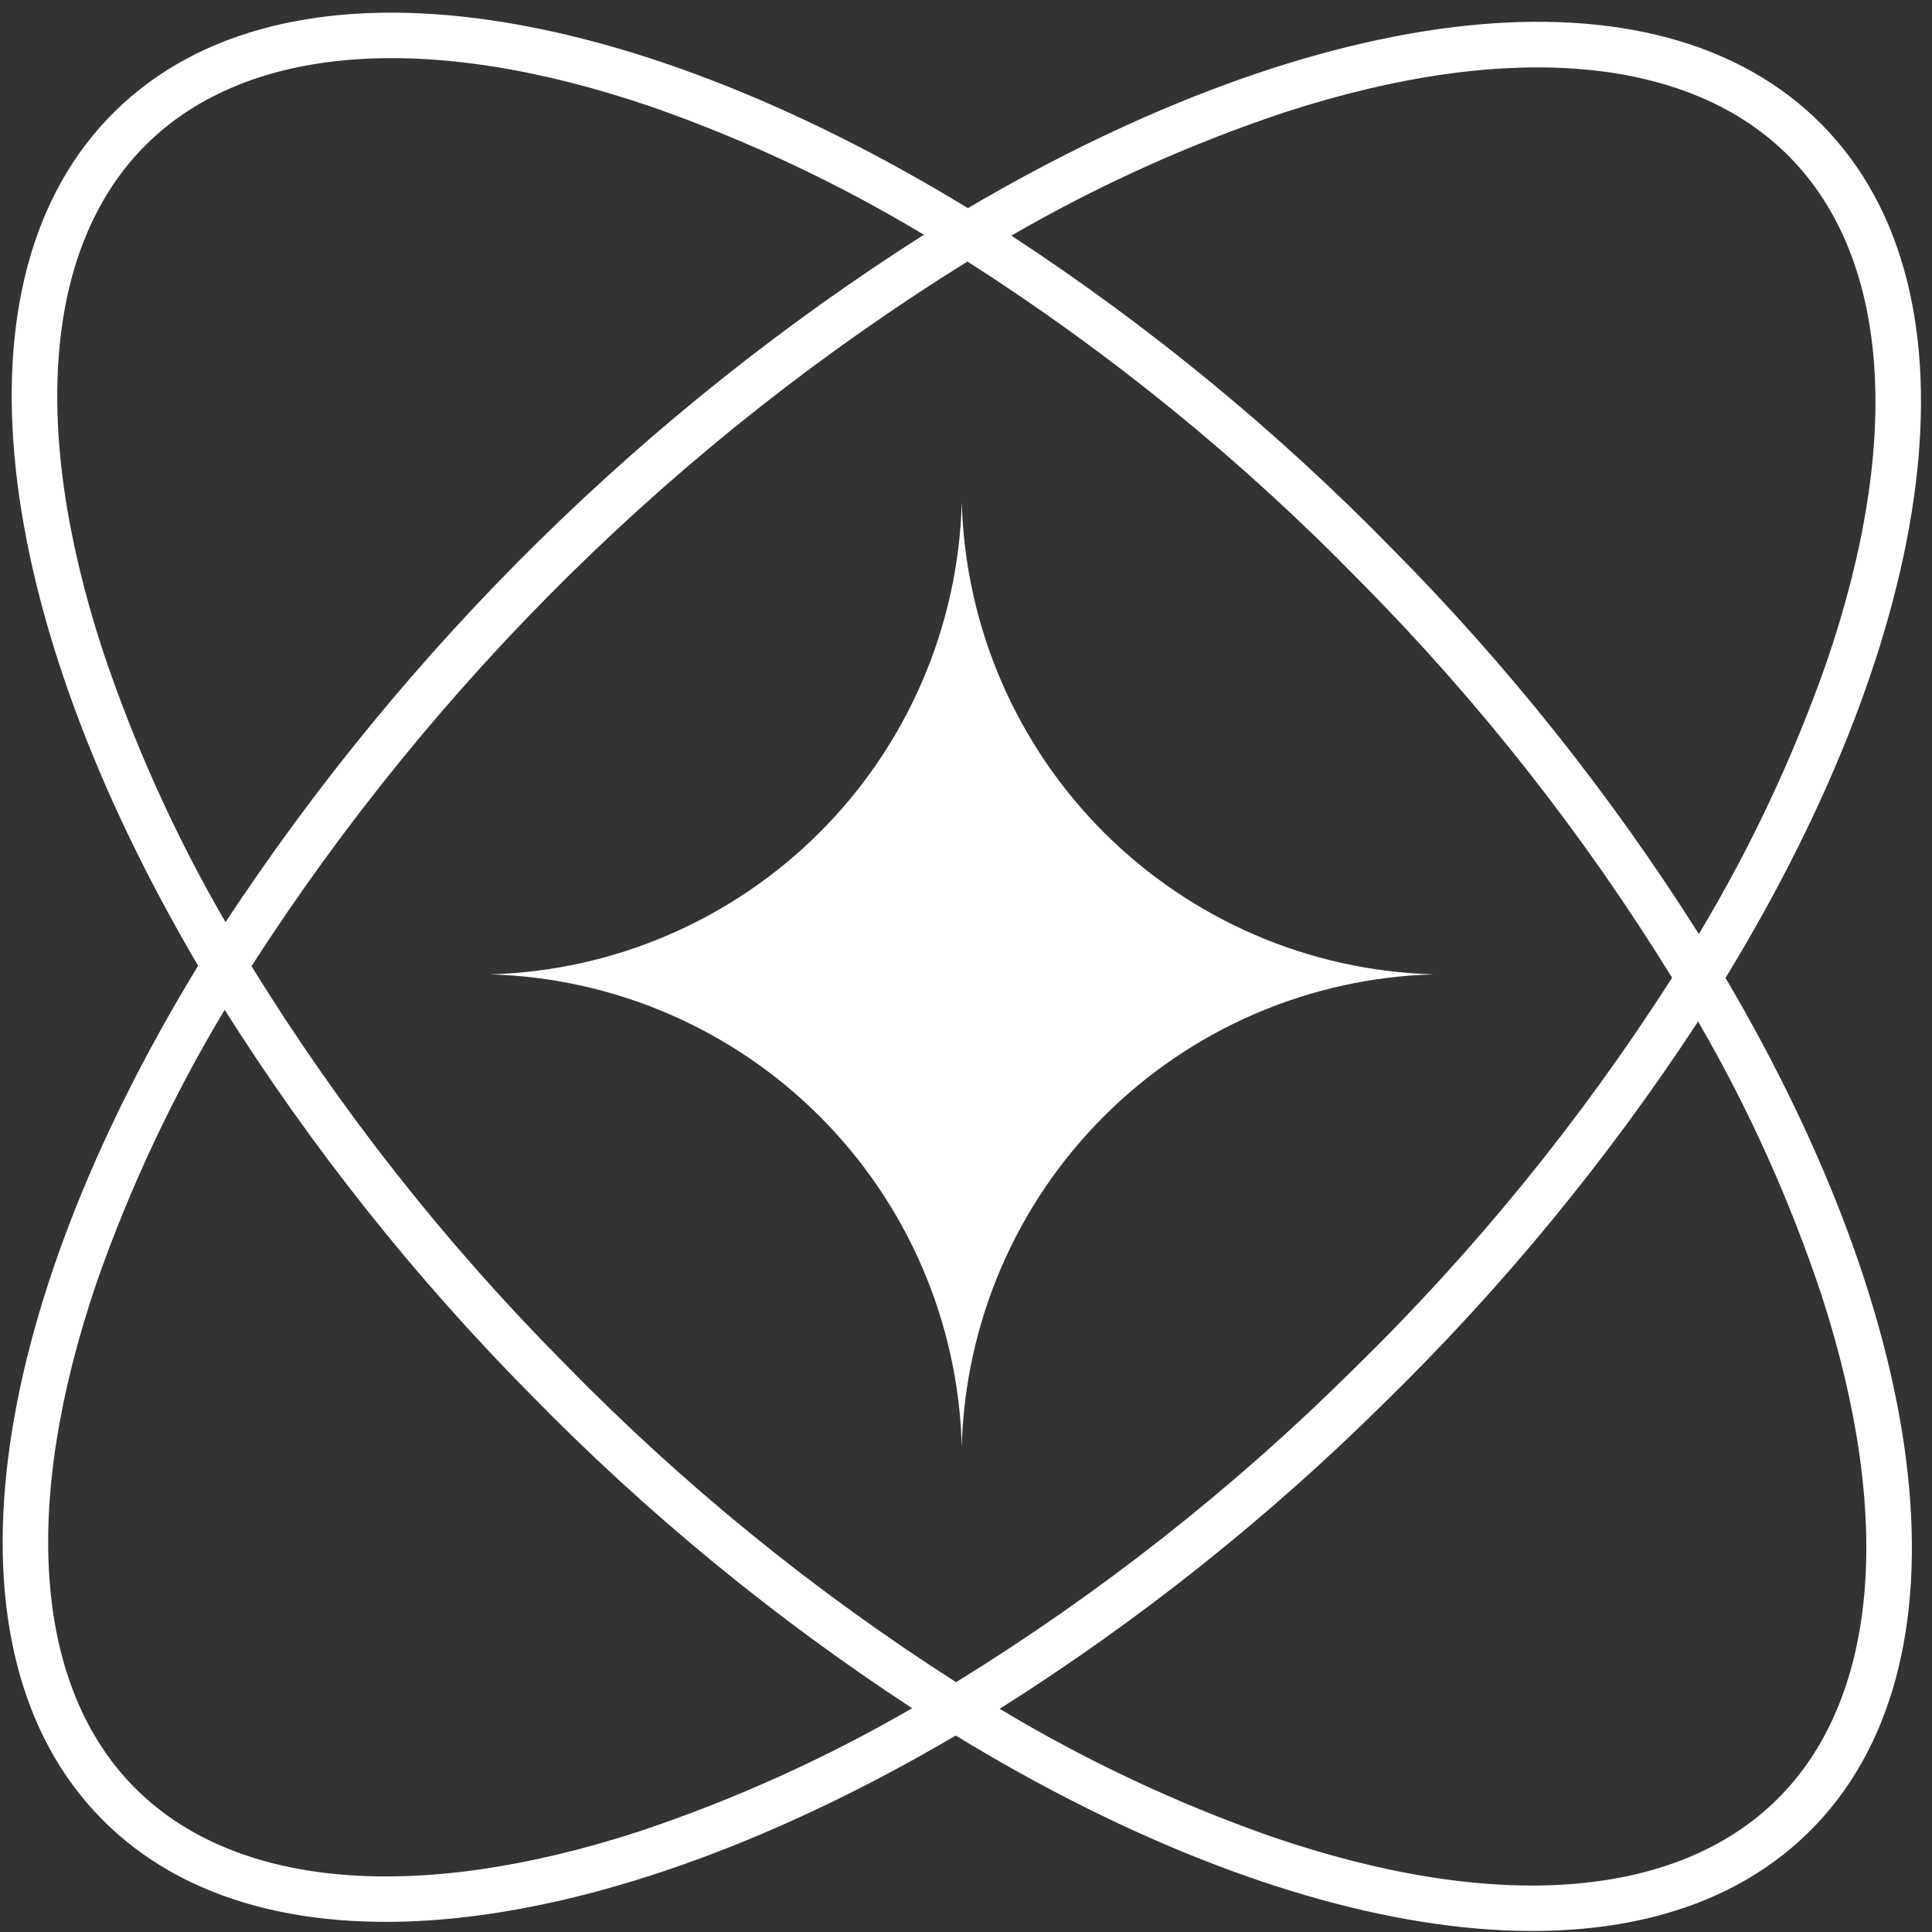<svg width="58" height="58" viewBox="0 0 58 58" fill="none" xmlns="http://www.w3.org/2000/svg">
<rect x="0" y="0" width="58" height="58" fill="#333333" stroke="none"/>
<g clip-path="url(#clip0_146_141)">
<path fill-rule="evenodd" clip-rule="evenodd" d="M4.411 4.318C7.409 1.368 12.803 0.893 19.586 3.215C22.425 4.212 25.156 5.496 27.735 7.047C19.37 12.372 12.226 19.405 6.77 27.684C5.259 25.081 4.018 22.33 3.066 19.474C0.852 12.654 1.413 7.268 4.411 4.318ZM5.948 28.992C-0.265 18.441 -1.606 8.315 3.45 3.343C8.506 -1.63 18.605 -0.13 29.057 6.249C39.609 0.038 49.728 -1.303 54.705 3.753C59.682 8.809 58.178 18.906 51.802 29.358C58.013 39.909 59.354 50.028 54.298 55.005C49.241 59.981 39.143 58.479 28.691 52.102C18.14 58.312 8.014 59.653 3.043 54.597C-1.929 49.541 -0.432 39.444 5.948 28.992ZM27.383 51.282C24.779 52.792 22.028 54.033 19.173 54.986C12.353 57.198 6.967 56.639 4.017 53.641C1.067 50.642 0.596 45.248 2.914 38.464C3.911 35.625 5.195 32.895 6.745 30.316C9.385 34.494 12.472 38.374 15.95 41.885C19.409 45.423 23.243 48.573 27.383 51.282ZM28.705 50.502C24.429 47.769 20.481 44.555 16.937 40.923C13.363 37.322 10.213 33.323 7.55 29.005C13.06 20.449 20.402 13.224 29.044 7.851C33.32 10.584 37.269 13.798 40.812 17.43C44.386 21.032 47.534 25.032 50.197 29.352C47.464 33.628 44.25 37.577 40.618 41.12C37.018 44.691 33.02 47.838 28.704 50.499L28.705 50.502ZM30.015 51.302C32.593 52.853 35.323 54.136 38.162 55.133C44.946 57.46 50.34 56.981 53.337 54.031C56.334 51.08 56.895 45.694 54.682 38.875C53.73 36.019 52.488 33.268 50.978 30.665C48.27 34.802 45.121 38.633 41.585 42.089C38.073 45.569 34.193 48.658 30.013 51.299L30.015 51.302ZM51 28.04C52.55 25.461 53.834 22.731 54.831 19.892C57.157 13.107 56.678 7.713 53.728 4.715C50.778 1.717 45.392 1.157 38.572 3.37C35.717 4.322 32.966 5.564 30.362 7.074C34.499 9.781 38.329 12.93 41.785 16.465C45.267 19.977 48.356 23.856 50.998 28.036L51 28.04ZM28.873 15.08C28.976 18.806 30.502 22.351 33.137 24.987C35.773 27.623 39.318 29.148 43.044 29.251C39.319 29.353 35.774 30.879 33.139 33.514C30.503 36.148 28.977 39.692 28.873 43.417C28.77 39.693 27.244 36.149 24.608 33.514C21.973 30.879 18.429 29.354 14.704 29.251C18.43 29.148 21.974 27.622 24.61 24.986C27.245 22.351 28.771 18.806 28.873 15.08Z" fill="white"/>
</g>
<defs>
<clipPath id="clip0_146_141">
<rect width="57.59" height="57.59" fill="white" transform="translate(0.08 0.38)"/>
</clipPath>
</defs>
</svg>
